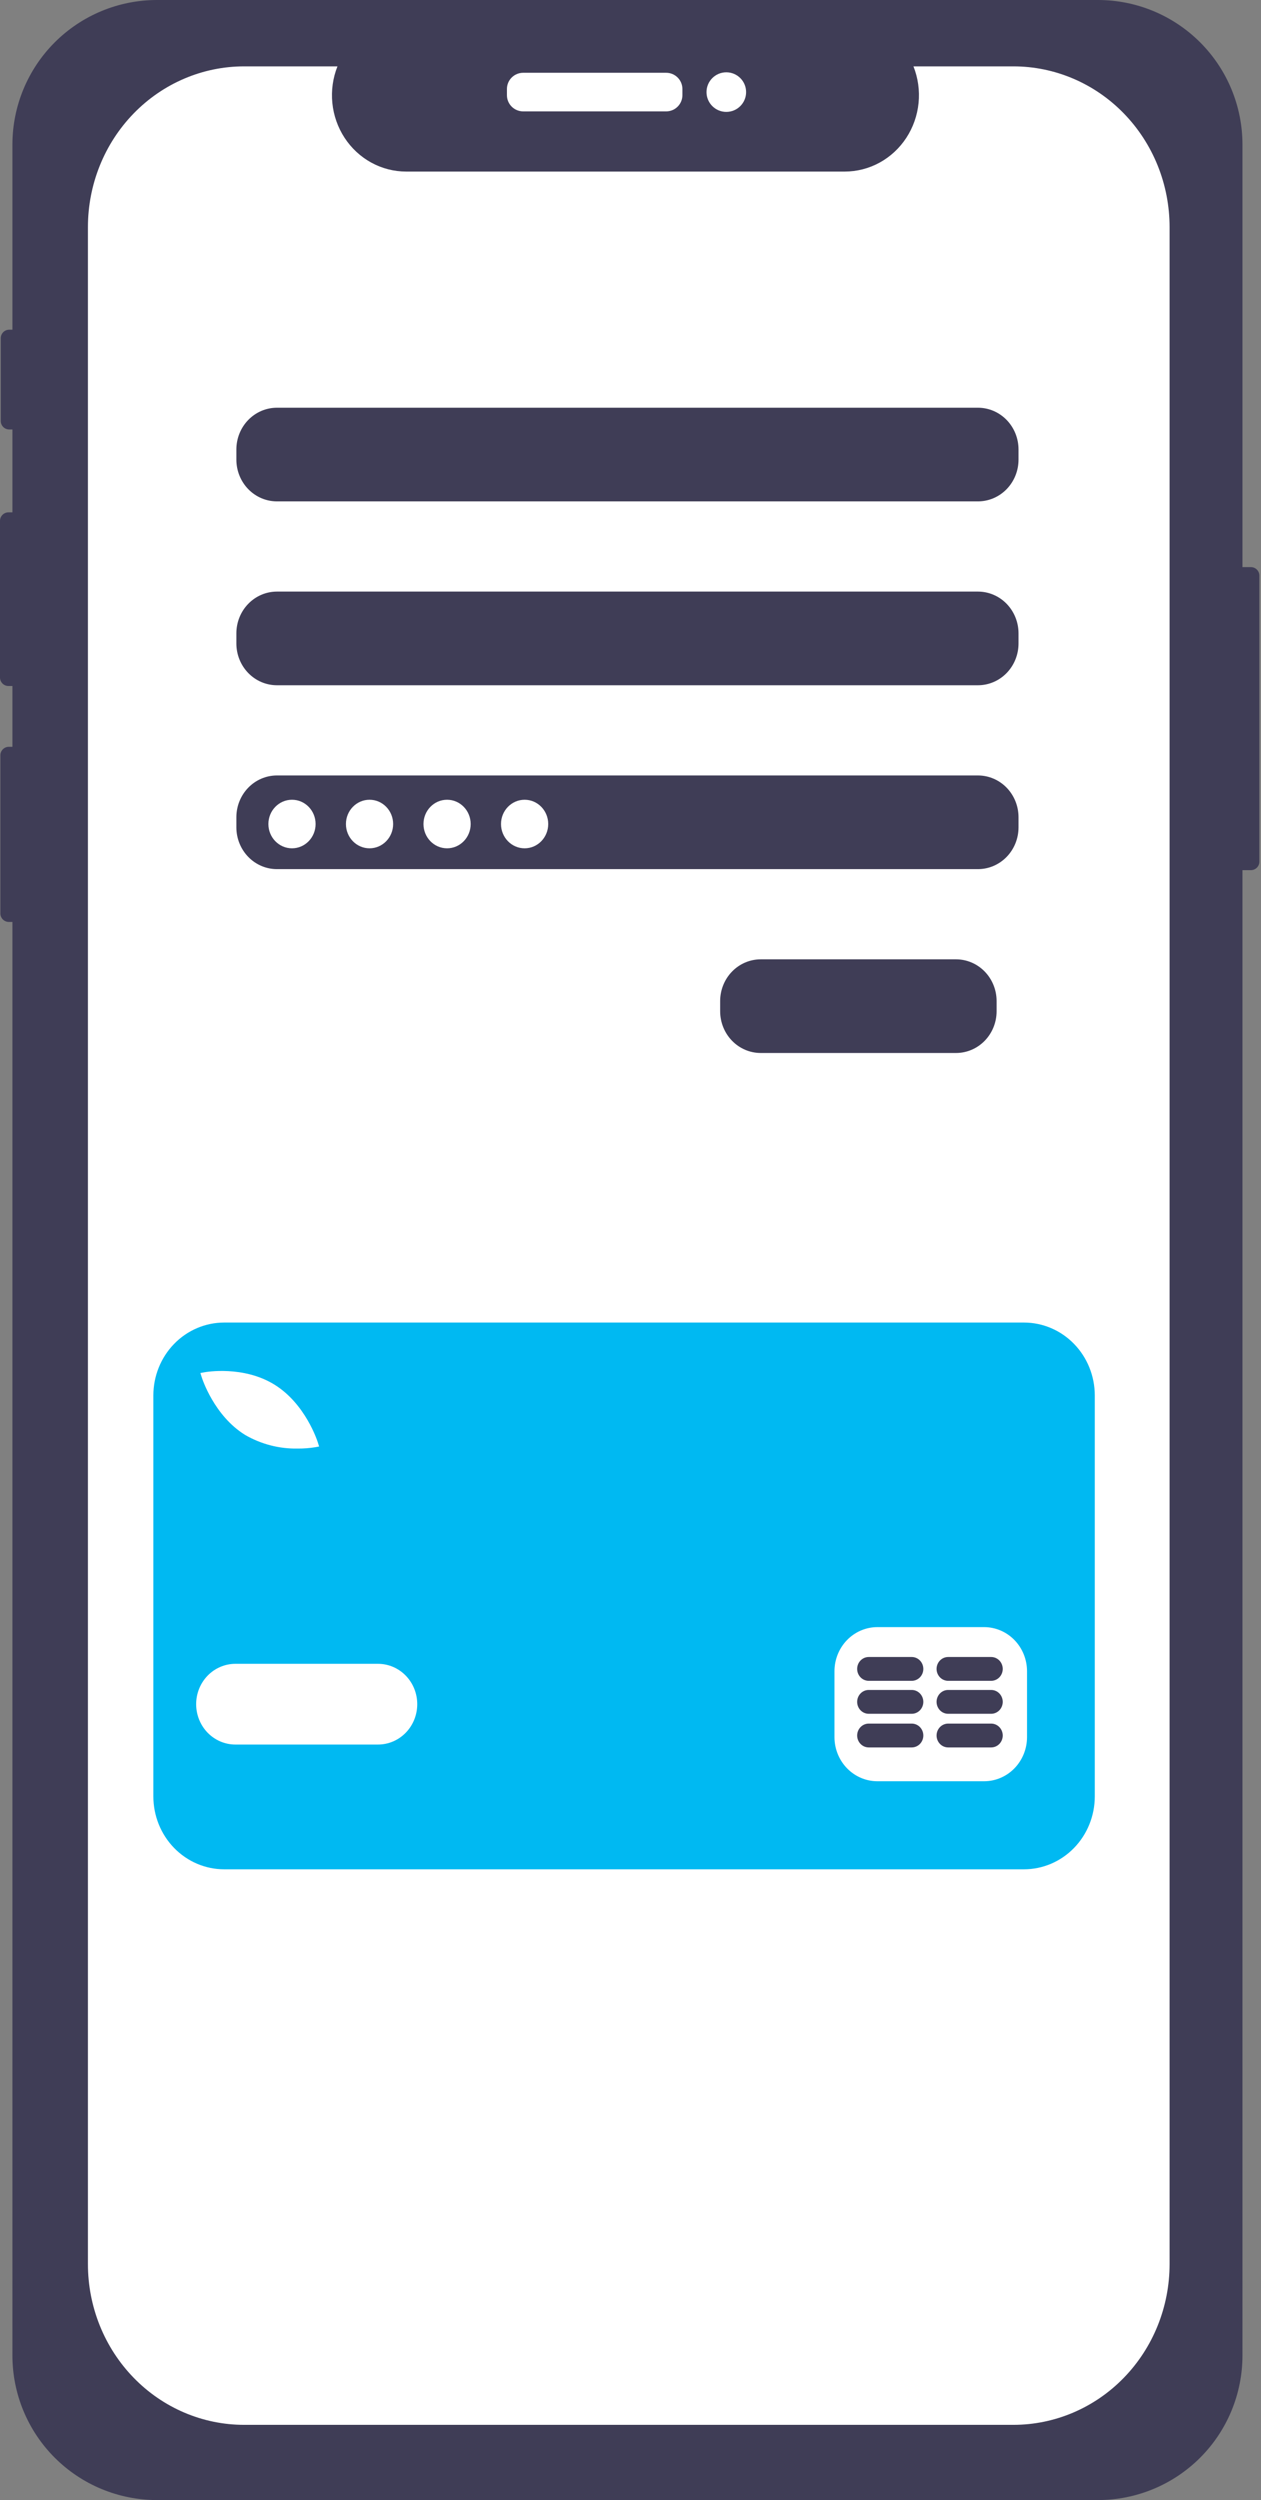 <svg width="285" height="565" viewBox="0 0 285 565" fill="none" xmlns="http://www.w3.org/2000/svg">
<rect x="0" y="0" width="285" height="565" fill="#808080" stroke="none"/>
<path d="M282.714 128.163H280.812V32.671C280.811 24.006 277.369 15.696 271.242 9.569C265.115 3.442 256.805 -1.7819e-10 248.14 0H35.478C26.814 -1.78082e-10 18.503 3.442 12.376 9.569C6.249 15.696 2.807 24.006 2.807 32.671V74.51H2.086C1.578 74.51 1.089 74.712 0.73 75.072C0.37 75.432 0.168 75.92 0.168 76.429V95.14C0.168 95.649 0.37 96.137 0.73 96.497C1.089 96.857 1.578 97.059 2.086 97.059H2.807V115.787H1.919C1.667 115.787 1.417 115.837 1.185 115.933C0.952 116.03 0.74 116.171 0.562 116.349C0.384 116.527 0.242 116.739 0.146 116.972C0.05 117.204 -2.53041e-05 117.454 9.6811e-09 117.706V153.117C1.77875e-05 153.626 0.202 154.114 0.562 154.474C0.922 154.834 1.41 155.036 1.919 155.036H2.807V168.77H2.003C1.751 168.77 1.501 168.82 1.268 168.916C1.036 169.012 0.824 169.154 0.646 169.332C0.468 169.51 0.326 169.722 0.23 169.954C0.133 170.187 0.084 170.437 0.084 170.689V206.436C0.084 206.944 0.286 207.433 0.646 207.792C1.006 208.152 1.494 208.354 2.003 208.354H2.807V532.328C2.807 540.993 6.249 549.304 12.376 555.431C18.503 561.558 26.814 565 35.478 565H248.14C256.805 565 265.115 561.558 271.242 555.431C277.369 549.304 280.812 540.993 280.812 532.328V196.649H282.714C283.223 196.649 283.711 196.446 284.071 196.087C284.43 195.727 284.633 195.239 284.633 194.73V130.082C284.633 129.573 284.43 129.085 284.071 128.725C283.711 128.365 283.223 128.163 282.714 128.163Z" fill="#3F3D56"/>
<path d="M150.57 25.172H118.234C117.263 25.171 116.332 24.785 115.646 24.098C114.959 23.412 114.573 22.481 114.572 21.51V20.11C114.573 19.14 114.959 18.209 115.646 17.523C116.332 16.836 117.263 16.45 118.234 16.449H150.57C151.541 16.45 152.471 16.836 153.158 17.523C153.844 18.209 154.23 19.14 154.232 20.11V21.51C154.23 22.481 153.844 23.412 153.158 24.098C152.471 24.785 151.541 25.171 150.57 25.172Z" fill="white"/>
<path d="M164.153 25.289C166.625 25.289 168.628 23.286 168.628 20.814C168.628 18.343 166.625 16.34 164.153 16.34C161.682 16.34 159.679 18.343 159.679 20.814C159.679 23.286 161.682 25.289 164.153 25.289Z" fill="white"/>
<g opacity="0.1">
<path opacity="0.1" d="M277.396 193.707C277.396 192.556 277.396 191.4 277.396 190.238C277.35 191.134 277.35 192.032 277.396 192.928C277.388 193.187 277.396 193.447 277.396 193.707Z" fill="black"/>
</g>
<path d="M229.039 15H206.452C207.491 17.62 207.887 20.463 207.607 23.278C207.326 26.093 206.377 28.794 204.843 31.143C203.309 33.492 201.237 35.416 198.81 36.747C196.383 38.078 193.675 38.774 190.924 38.774H91.796C89.046 38.774 86.338 38.078 83.911 36.747C81.484 35.416 79.412 33.492 77.878 31.143C76.344 28.794 75.395 26.093 75.114 23.278C74.833 20.463 75.23 17.62 76.269 15H55.173C45.811 15 36.832 18.827 30.212 25.639C23.592 32.45 19.873 41.689 19.873 51.322V511.678C19.873 516.448 20.786 521.171 22.56 525.578C24.334 529.984 26.934 533.989 30.212 537.361C33.49 540.734 37.381 543.41 41.664 545.235C45.947 547.06 50.537 548 55.173 548H229.039C238.401 548 247.379 544.173 254 537.361C260.62 530.55 264.339 521.311 264.339 511.678V51.322C264.339 46.553 263.426 41.829 261.652 37.422C259.878 33.016 257.278 29.011 254 25.639C250.722 22.266 246.83 19.59 242.547 17.765C238.265 15.94 233.674 15 229.039 15ZM225.244 228.562C225.237 231.055 224.271 233.444 222.558 235.206C220.845 236.969 218.523 237.963 216.1 237.97H171.907C169.484 237.963 167.163 236.969 165.449 235.206C163.736 233.444 162.771 231.055 162.763 228.562V226.21C162.771 223.717 163.736 221.328 165.449 219.565C167.163 217.802 169.484 216.809 171.907 216.801H216.1C218.523 216.809 220.845 217.802 222.558 219.565C224.271 221.328 225.237 223.717 225.244 226.21V228.562ZM230.197 187.009C230.19 189.502 229.224 191.89 227.511 193.653C225.798 195.416 223.476 196.41 221.053 196.417H62.566C60.143 196.41 57.822 195.416 56.109 193.653C54.395 191.89 53.43 189.502 53.423 187.009V184.657C53.43 182.164 54.395 179.775 56.109 178.012C57.822 176.249 60.143 175.256 62.566 175.248H221.053C223.476 175.256 225.798 176.249 227.511 178.012C229.224 179.775 230.19 182.164 230.197 184.657V187.009ZM230.197 145.456C230.19 147.948 229.224 150.337 227.511 152.1C225.798 153.863 223.476 154.856 221.053 154.864H62.566C60.143 154.856 57.822 153.863 56.109 152.1C54.395 150.337 53.43 147.948 53.423 145.456V143.103C53.43 140.61 54.395 138.222 56.109 136.459C57.822 134.696 60.143 133.702 62.566 133.695H221.053C223.476 133.702 225.798 134.696 227.511 136.459C229.224 138.222 230.19 140.61 230.197 143.103V145.456ZM230.197 103.902C230.19 106.395 229.224 108.784 227.511 110.547C225.798 112.31 223.476 113.303 221.053 113.311H62.566C60.143 113.303 57.822 112.31 56.109 110.547C54.395 108.784 53.43 106.395 53.423 103.902V101.55C53.43 99.057 54.395 96.669 56.109 94.906C57.822 93.143 60.143 92.149 62.566 92.142H221.053C223.476 92.149 225.798 93.143 227.511 94.906C229.224 96.669 230.19 99.057 230.197 101.55V103.902Z" fill="white"/>
<path d="M65.995 191.713C68.941 191.713 71.329 189.256 71.329 186.225C71.329 183.194 68.941 180.737 65.995 180.737C63.049 180.737 60.661 183.194 60.661 186.225C60.661 189.256 63.049 191.713 65.995 191.713Z" fill="white"/>
<path d="M83.52 191.713C86.466 191.713 88.854 189.256 88.854 186.225C88.854 183.194 86.466 180.737 83.52 180.737C80.575 180.737 78.186 183.194 78.186 186.225C78.186 189.256 80.575 191.713 83.52 191.713Z" fill="white"/>
<path d="M101.045 191.713C103.99 191.713 106.378 189.256 106.378 186.225C106.378 183.194 103.99 180.737 101.045 180.737C98.099 180.737 95.711 183.194 95.711 186.225C95.711 189.256 98.099 191.713 101.045 191.713Z" fill="white"/>
<path d="M118.57 191.713C121.516 191.713 123.904 189.256 123.904 186.225C123.904 183.194 121.516 180.737 118.57 180.737C115.624 180.737 113.236 183.194 113.236 186.225C113.236 189.256 115.624 191.713 118.57 191.713Z" fill="white"/>
<path d="M224.013 381.919H214.291C213.597 381.919 212.931 382.203 212.44 382.708C211.95 383.213 211.674 383.898 211.674 384.612C211.674 385.326 211.95 386.011 212.44 386.516C212.931 387.022 213.597 387.305 214.291 387.305H224.013C224.707 387.305 225.373 387.022 225.864 386.516C226.354 386.011 226.63 385.326 226.63 384.612C226.63 383.898 226.354 383.213 225.864 382.708C225.373 382.203 224.707 381.919 224.013 381.919H224.013Z" fill="#3F3D56"/>
<path d="M231.423 298.887H50.672C46.426 298.887 42.353 300.622 39.351 303.712C36.348 306.802 34.661 310.992 34.661 315.362V405.977C34.661 410.346 36.348 414.537 39.351 417.626C42.353 420.716 46.426 422.452 50.672 422.452H231.423C235.669 422.452 239.742 420.716 242.744 417.626C245.747 414.537 247.434 410.346 247.434 405.977V315.362C247.434 310.992 245.747 306.802 242.744 303.712C239.742 300.622 235.669 298.887 231.423 298.887H231.423ZM46.2 310.125C46.557 310.059 55.021 308.577 62.029 312.916C69.037 317.254 71.73 325.644 71.841 325.998L72.124 326.903L71.215 327.069C69.917 327.277 68.606 327.377 67.293 327.365C63.127 327.447 59.016 326.381 55.385 324.277C48.377 319.94 45.685 311.55 45.574 311.196L45.291 310.291L46.2 310.125ZM85.436 394.256H53.198C50.847 394.256 48.592 393.295 46.929 391.584C45.267 389.873 44.333 387.553 44.333 385.133C44.333 382.714 45.267 380.394 46.929 378.683C48.592 376.972 50.847 376.011 53.198 376.011H85.436C87.788 376.011 90.043 376.972 91.705 378.683C93.368 380.394 94.302 382.714 94.302 385.133C94.302 387.553 93.368 389.873 91.705 391.584C90.043 393.295 87.788 394.256 85.436 394.256ZM232.121 392.597C232.113 395.234 231.092 397.761 229.28 399.625C227.467 401.49 225.012 402.541 222.449 402.549H198.27C195.708 402.541 193.252 401.49 191.44 399.625C189.628 397.761 188.606 395.234 188.599 392.597V377.67C188.606 375.033 189.628 372.506 191.44 370.642C193.252 368.777 195.708 367.726 198.27 367.718H222.449C225.012 367.726 227.467 368.777 229.28 370.642C231.092 372.506 232.113 375.033 232.121 377.67L232.121 392.597Z" fill="#00B9F2"/>
<path d="M206.066 389.521H196.344C195.65 389.521 194.984 389.805 194.494 390.31C194.003 390.815 193.727 391.5 193.727 392.215C193.727 392.929 194.003 393.614 194.494 394.119C194.984 394.624 195.65 394.908 196.344 394.908H206.066C206.76 394.908 207.426 394.624 207.917 394.119C208.408 393.614 208.683 392.929 208.683 392.215C208.683 391.5 208.408 390.815 207.917 390.31C207.426 389.805 206.76 389.521 206.066 389.521Z" fill="#3F3D56"/>
<path d="M224.014 389.521H214.292C213.598 389.521 212.932 389.805 212.441 390.31C211.951 390.815 211.675 391.5 211.675 392.215C211.675 392.929 211.951 393.614 212.441 394.119C212.932 394.624 213.598 394.908 214.292 394.908H224.014C224.708 394.908 225.374 394.624 225.864 394.119C226.355 393.614 226.631 392.929 226.631 392.215C226.631 391.5 226.355 390.815 225.864 390.31C225.374 389.805 224.708 389.521 224.014 389.521Z" fill="#3F3D56"/>
<path d="M206.065 381.919H196.343C195.649 381.919 194.983 382.203 194.492 382.708C194.001 383.213 193.726 383.898 193.726 384.612C193.726 385.326 194.001 386.011 194.492 386.516C194.983 387.022 195.649 387.305 196.343 387.305H206.065C206.759 387.305 207.424 387.022 207.915 386.516C208.406 386.011 208.682 385.326 208.682 384.612C208.682 383.898 208.406 383.213 207.915 382.708C207.424 382.203 206.759 381.919 206.065 381.919Z" fill="#3F3D56"/>
<path d="M206.065 374.47H196.343C195.649 374.47 194.983 374.754 194.492 375.259C194.001 375.764 193.726 376.449 193.726 377.163C193.726 377.878 194.001 378.563 194.492 379.068C194.983 379.573 195.649 379.857 196.343 379.857H206.065C206.759 379.857 207.424 379.573 207.915 379.068C208.406 378.563 208.682 377.878 208.682 377.163C208.682 376.449 208.406 375.764 207.915 375.259C207.424 374.754 206.759 374.47 206.065 374.47Z" fill="#3F3D56"/>
<path d="M224.013 374.47H214.291C213.597 374.47 212.931 374.754 212.44 375.259C211.95 375.764 211.674 376.449 211.674 377.163C211.674 377.878 211.95 378.563 212.44 379.068C212.931 379.573 213.597 379.857 214.291 379.857H224.013C224.707 379.857 225.373 379.573 225.864 379.068C226.354 378.563 226.63 377.878 226.63 377.163C226.63 376.449 226.354 375.764 225.864 375.259C225.373 374.754 224.707 374.47 224.013 374.47H224.013Z" fill="#3F3D56"/>
</svg>
